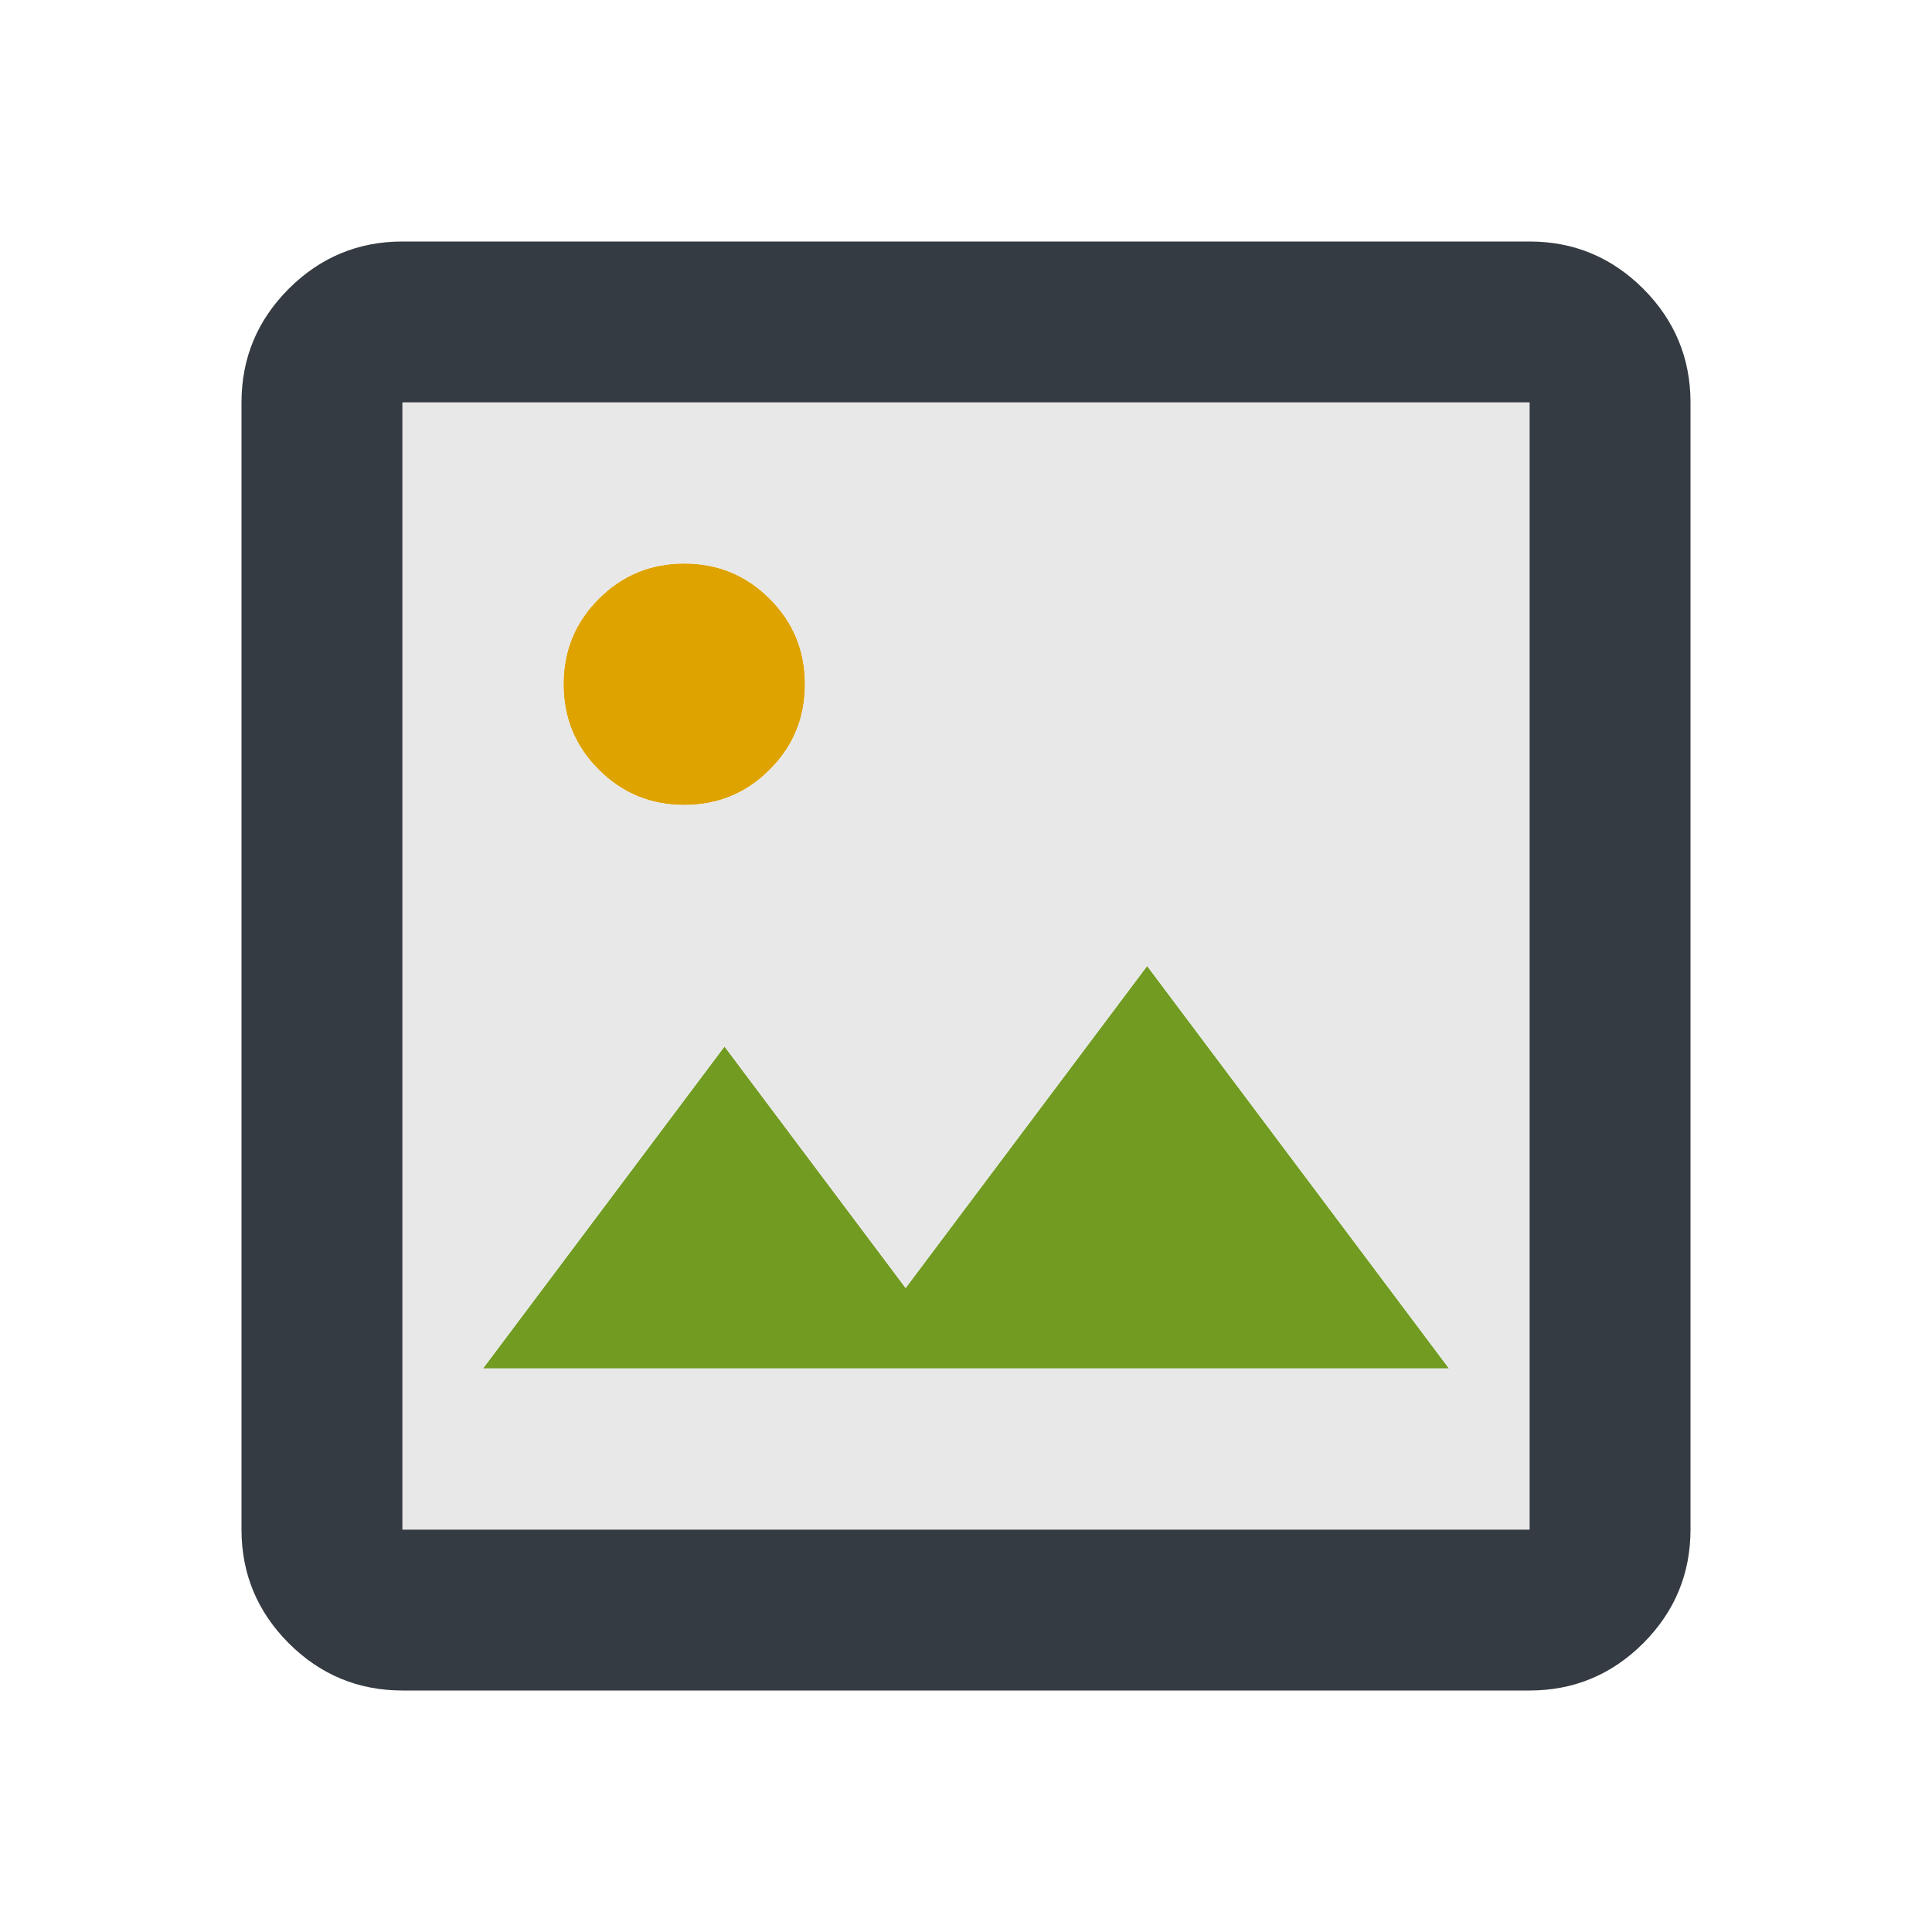 <svg width="24" height="24" viewBox="0 0 24 24" fill="none" xmlns="http://www.w3.org/2000/svg">
<path d="M6 17H18L14.25 12L11.25 16L9 13L6 17Z" fill="#719B21"/>
<path d="M8.5 10C8.917 10 9.271 9.854 9.562 9.562C9.854 9.271 10 8.917 10 8.5C10 8.083 9.854 7.729 9.562 7.438C9.271 7.146 8.917 7 8.5 7C8.083 7 7.729 7.146 7.438 7.438C7.146 7.729 7 8.083 7 8.5C7 8.917 7.146 9.271 7.438 9.562C7.729 9.854 8.083 10 8.5 10Z" fill="#DFA300"/>
<path fill-rule="evenodd" clip-rule="evenodd" d="M5 21C4.45 21 3.979 20.804 3.587 20.413C3.196 20.021 3 19.55 3 19V5C3 4.45 3.196 3.979 3.587 3.587C3.979 3.196 4.45 3 5 3H19C19.55 3 20.021 3.196 20.413 3.587C20.804 3.979 21 4.45 21 5V19C21 19.55 20.804 20.021 20.413 20.413C20.021 20.804 19.55 21 19 21H5ZM19 19H5V5H19V19Z" fill="#353B42"/>
<path fill-rule="evenodd" clip-rule="evenodd" d="M5 19H19V5H5V19ZM18 17H6L9 13L11.25 16L14.25 12L18 17ZM9.562 9.562C9.271 9.854 8.917 10 8.5 10C8.083 10 7.729 9.854 7.438 9.562C7.146 9.271 7 8.917 7 8.5C7 8.083 7.146 7.729 7.438 7.438C7.729 7.146 8.083 7 8.5 7C8.917 7 9.271 7.146 9.562 7.438C9.854 7.729 10 8.083 10 8.5C10 8.917 9.854 9.271 9.562 9.562Z" fill="#E8E8E8"/>
</svg>
